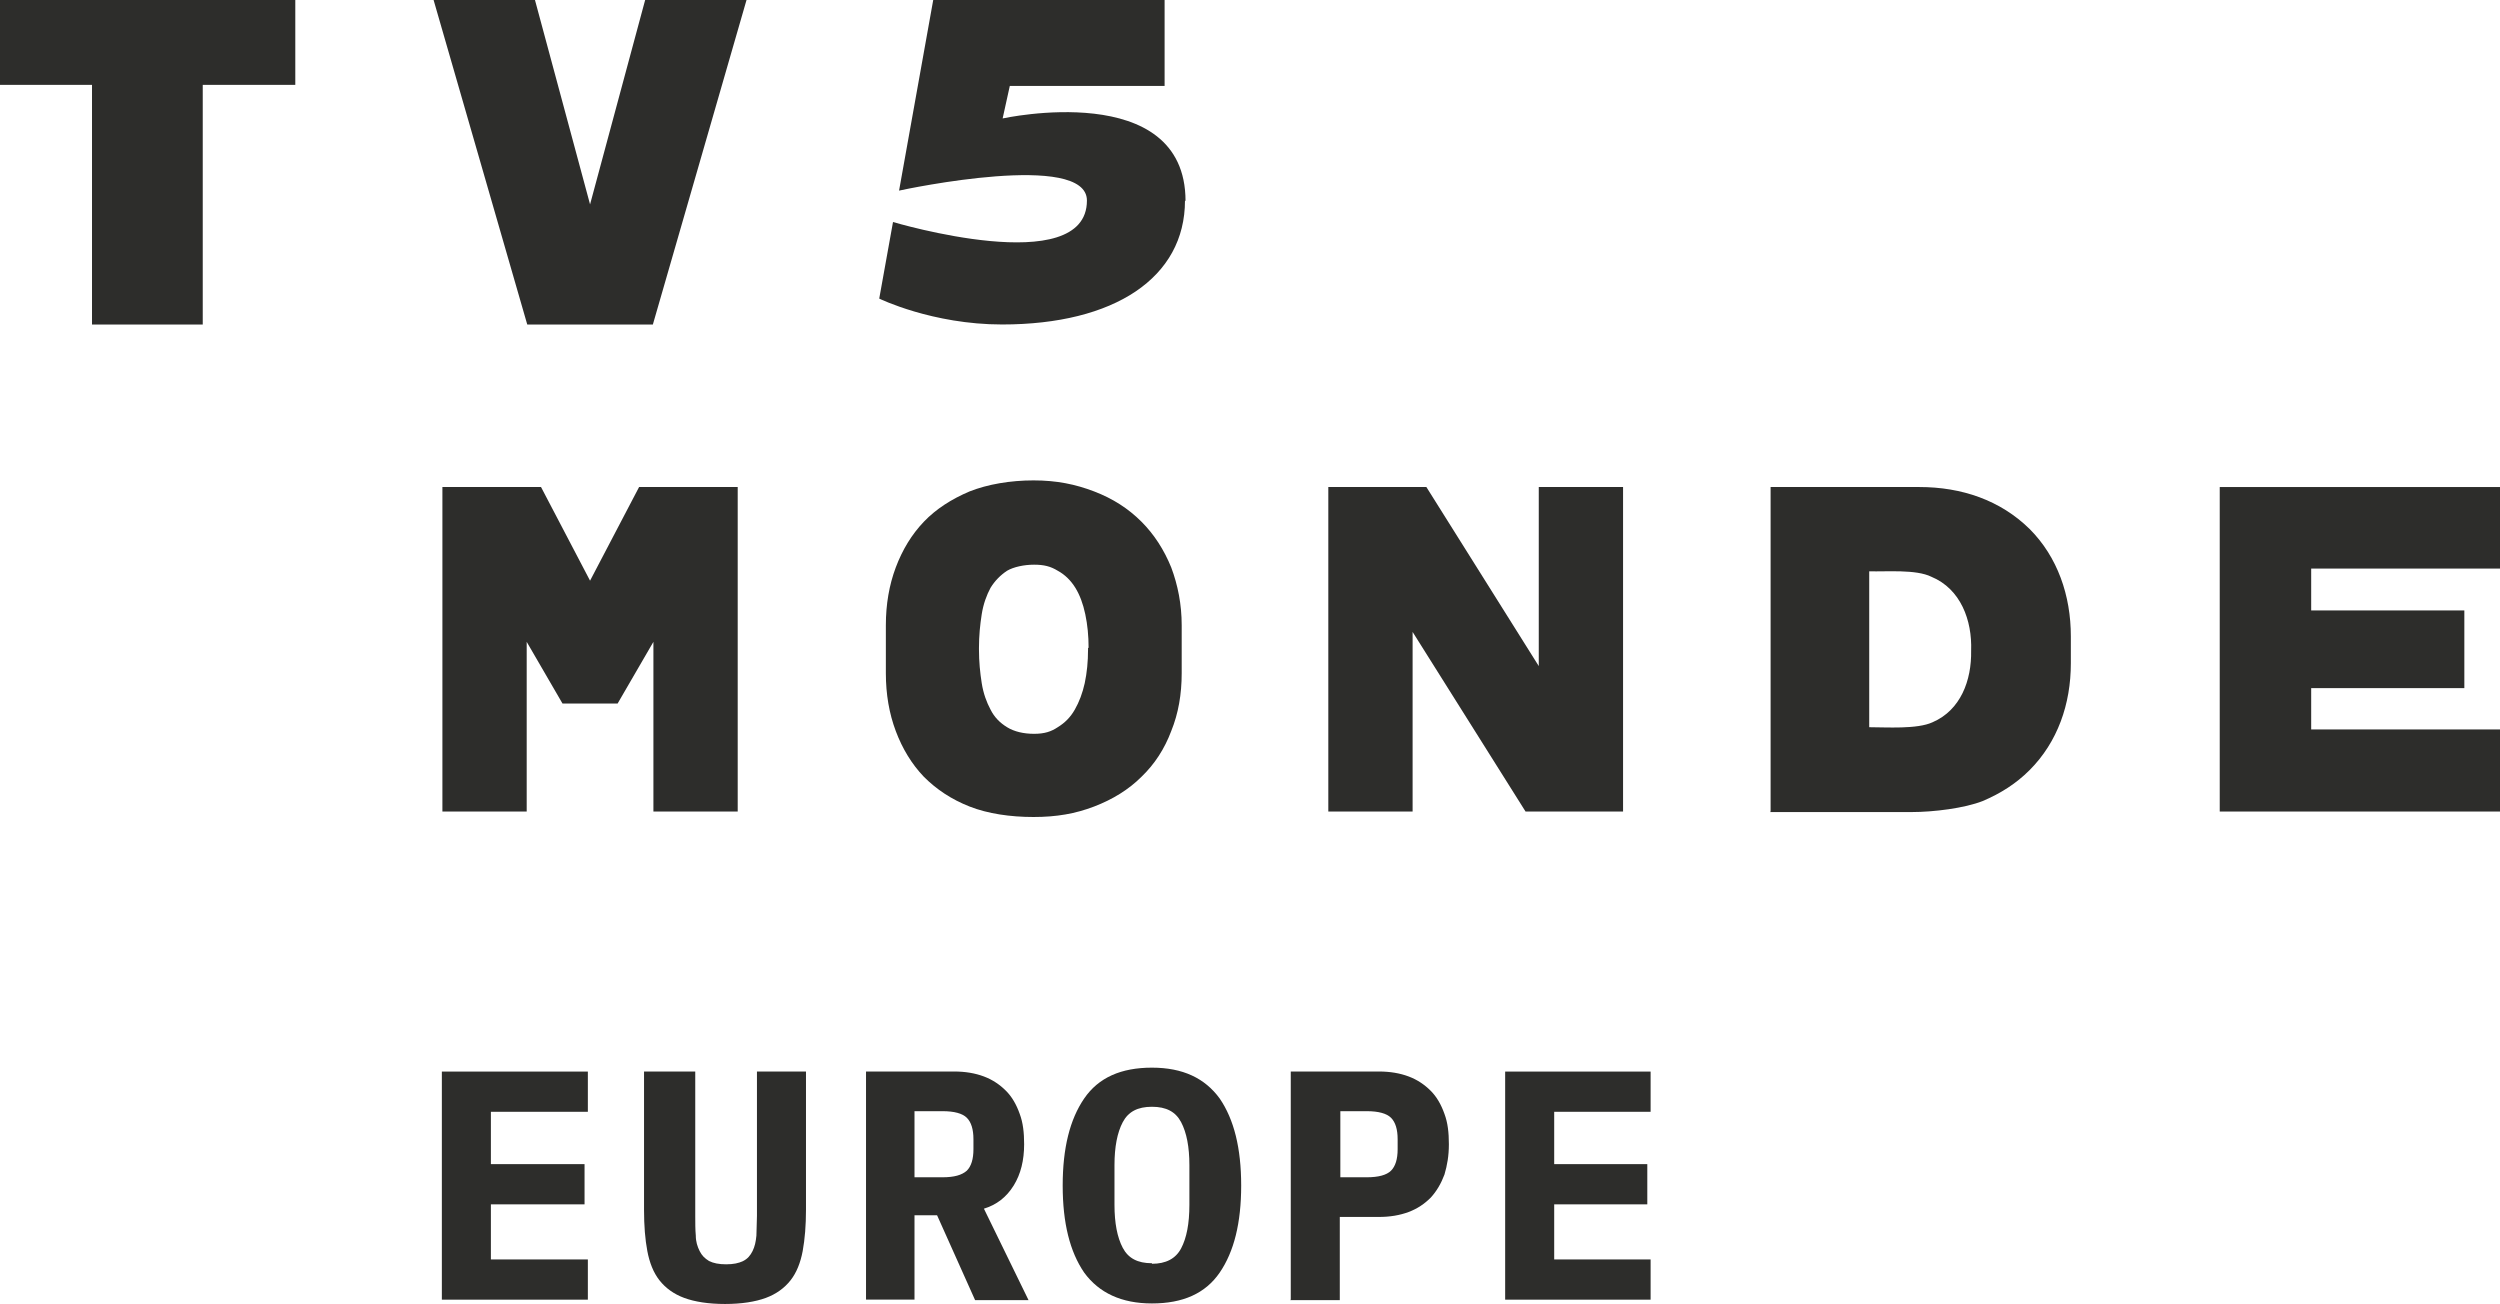 <svg data-name="Camada 1" version="1.1" viewBox="0 0 800 417.28" xmlns="http://www.w3.org/2000/svg">
 <defs>
  <style>
   .cls-1 {fill: #2d2d2b; stroke-width: 0px;}
  </style>
 </defs>
 <path class="cls-1" transform="matrix(1.763 0 0 1.763 -1.939 -1.058)" d="m107.2 211.9v7.3h-17v10h17.6v7.3h-26.5v-41.4h26.5v7.3h-17.6v9.5z" stroke-width="0px"/>
 <path class="cls-1" d="m222.48 342.88v46.188c0 2.292 0 4.407 0.176 6.346 0 1.939 0.529 3.526 1.234 4.936s1.587 2.292 2.997 3.173c1.41 0.705 3.173 1.058 5.465 1.058s4.055-0.353 5.465-1.058c1.41-0.705 2.292-1.763 2.997-3.173 0.705-1.41 1.058-2.997 1.234-4.936 0-1.939 0.176-4.055 0.176-6.346v-46.188h15.69v44.249c0 4.936-0.353 9.343-1.058 13.222-0.705 3.702-1.939 6.875-3.878 9.343s-4.583 4.407-7.933 5.641c-3.349 1.234-7.757 1.939-13.045 1.939s-9.696-0.705-13.045-1.939c-3.349-1.234-5.994-3.173-7.933-5.641s-3.173-5.641-3.878-9.343c-0.705-3.702-1.058-8.109-1.058-13.222v-44.249h15.69z"/>
 <path class="cls-1" d="m301.63 376.73c3.702 0 6.17-0.705 7.757-2.115 1.41-1.41 2.115-3.702 2.115-6.875v-3.173c0-3.173-0.705-5.465-2.115-6.875-1.41-1.41-4.055-2.115-7.757-2.115h-8.991v21.155zm-8.991 39.136h-15.513v-72.984h28.206c3.526 0 6.699 0.529 9.52 1.587 2.821 1.058 5.112 2.644 7.052 4.583 1.939 1.939 3.349 4.407 4.407 7.404 1.058 2.821 1.41 5.994 1.41 9.696 0 5.112-1.058 9.52-3.349 13.222-2.292 3.702-5.465 6.17-9.52 7.404l14.279 29.264h-17.1l-12.164-27.149h-7.228v27.149z"/>
 <path class="cls-1" d="m368.62 404.41c4.407 0 7.58-1.587 9.343-4.936 1.763-3.349 2.644-7.933 2.644-13.927v-12.693c0-5.817-0.881-10.401-2.644-13.751-1.763-3.349-4.76-4.936-9.343-4.936s-7.58 1.587-9.343 4.936c-1.763 3.349-2.644 7.933-2.644 13.751v12.693c0 5.817 0.881 10.401 2.644 13.751 1.763 3.349 4.76 4.936 9.343 4.936m0 12.869c-9.696 0-16.924-3.349-21.684-9.872-4.583-6.699-6.875-15.866-6.875-27.854 0-11.988 2.292-21.155 6.875-27.854 4.583-6.699 11.811-9.872 21.684-9.872s16.924 3.349 21.684 9.872c4.583 6.699 6.875 15.866 6.875 27.854 0 11.988-2.292 21.155-6.875 27.854-4.583 6.699-11.811 9.872-21.684 9.872"/>
 <path class="cls-1" d="m428.91 376.73h8.462c3.702 0 6.346-0.705 7.757-2.115 1.41-1.41 2.115-3.702 2.115-6.875v-3.173c0-3.173-0.705-5.465-2.115-6.875-1.41-1.41-4.055-2.115-7.757-2.115h-8.462zm-15.866 39.136v-72.984h28.206c3.526 0 6.699 0.529 9.52 1.587 2.821 1.058 5.112 2.644 7.052 4.583s3.349 4.407 4.407 7.404c1.058 2.821 1.41 5.994 1.41 9.696s-0.529 6.699-1.41 9.696c-1.058 2.821-2.468 5.289-4.407 7.404-1.939 1.939-4.231 3.526-7.052 4.583-2.821 1.058-5.994 1.587-9.52 1.587h-12.517v26.62h-15.866z"/>
 <path class="cls-1" transform="matrix(1.763 0 0 1.763 -1.939 -1.058)" d="m300.1 211.9v7.3h-16.9v10h17.5v7.3h-26.4v-41.4h26.4v7.3h-17.5v9.5z" stroke-width="0px"/>
 <path class="cls-1" d="m379.37 64.346c0-39.312-58.528-26.443-58.528-26.443l2.292-10.401h49.537v-27.501h-74.041s-10.93 60.996-10.93 60.996c2.292-0.529 60.115-12.693 60.115 3.173 0 25.386-62.054 6.875-62.054 6.875l-4.407 24.504s16.924 8.286 39.312 8.286c35.963 0 58.528-14.985 58.528-39.665"/>
 <path class="cls-1" transform="matrix(1.763 0 0 1.763 -1.939 -1.058)" d="m1.1 0.6h53.6v15.4h-16.8v43.5h-20.1v-43.5h-16.7z" stroke-width="0px"/>
 <path class="cls-1" transform="matrix(1.763 0 0 1.763 -1.939 -1.058)" d="m96.8 59.5h22.8l17-58.9h-18.4l-10 37.1-10-37.1h-18.4z" stroke-width="0px"/>
 <path class="cls-1" transform="matrix(1.763 0 0 1.763 -1.939 -1.058)" d="m108.2 106 8.9-17h17.9v58.9h-15.3v-30.8l-6.5 11.2h-10l-6.5-11.2v30.8h-15.3v-58.9h17.9z" stroke-width="0px"/>
 <path class="cls-1" transform="matrix(1.763 0 0 1.763 -1.939 -1.058)" d="m260 89 20.4 32.5v-32.5h15.3v58.9h-17.7l-20.5-32.6v32.6h-15.3v-58.9z" stroke-width="0px"/>
 <path class="cls-1" transform="matrix(1.763 0 0 1.763 -1.939 -1.058)" d="m404 89h50.9v14.8h-34.3v7.6h27.8v14.1h-27.8v7.5h34.3v14.9h-50.9z" stroke-width="0px"/>
 <path class="cls-1" d="m348.35 207.32c0-3.878-0.353-7.404-1.058-10.754-0.705-3.349-1.763-6.17-3.173-8.462-1.41-2.292-3.349-4.231-5.641-5.465-2.292-1.41-4.407-1.939-7.58-1.939s-6.523 0.705-8.638 1.939c-2.115 1.41-3.878 3.173-5.289 5.465-1.234 2.292-2.292 5.112-2.821 8.462-0.529 3.349-0.881 6.875-0.881 10.754v0.529c0 3.878 0.353 7.404 0.881 10.754 0.529 3.349 1.587 6.17 2.821 8.462 1.234 2.468 2.997 4.231 5.289 5.641 2.292 1.41 5.289 2.115 8.638 2.115s5.465-0.705 7.58-2.115c2.292-1.41 4.055-3.173 5.465-5.641 1.41-2.468 2.468-5.289 3.173-8.462 0.705-3.349 1.058-6.875 1.058-10.754v-0.529zm29.793 8.109c0 6.699-1.058 12.869-3.349 18.51-2.115 5.641-5.289 10.577-9.52 14.632-4.055 4.055-9.167 7.228-15.161 9.52s-11.988 3.349-19.392 3.349-14.632-1.058-20.45-3.349-10.577-5.465-14.632-9.52c-3.878-4.055-6.875-8.991-8.991-14.632s-3.173-11.811-3.173-18.51v-15.337c0-6.699 1.058-12.869 3.173-18.51s5.112-10.577 8.991-14.632 8.814-7.228 14.632-9.696c5.817-2.292 13.045-3.526 20.45-3.526s13.398 1.234 19.392 3.526c5.994 2.292 10.93 5.465 15.161 9.696 4.055 4.055 7.228 8.991 9.52 14.632 2.115 5.641 3.349 11.811 3.349 18.51z"/>
 <path class="cls-1" d="m598.15 182.64v50.066c5.465 0 15.337 0.705 20.273-1.587 8.991-3.878 12.517-13.398 12.34-22.918 0.353-9.696-3.349-19.744-12.693-23.623-4.936-2.468-14.456-1.587-19.921-1.763m-31.556 76.862v-103.83h47.598c13.574 0 25.914 4.231 35.258 13.398 8.991 8.991 13.222 21.331 13.222 34.376v8.638c0 13.045-4.231 25.209-13.222 34.2-4.231 4.231-9.167 7.404-14.985 9.872-5.817 2.292-15.69 3.526-22.741 3.526h-45.306z"/>
</svg>
